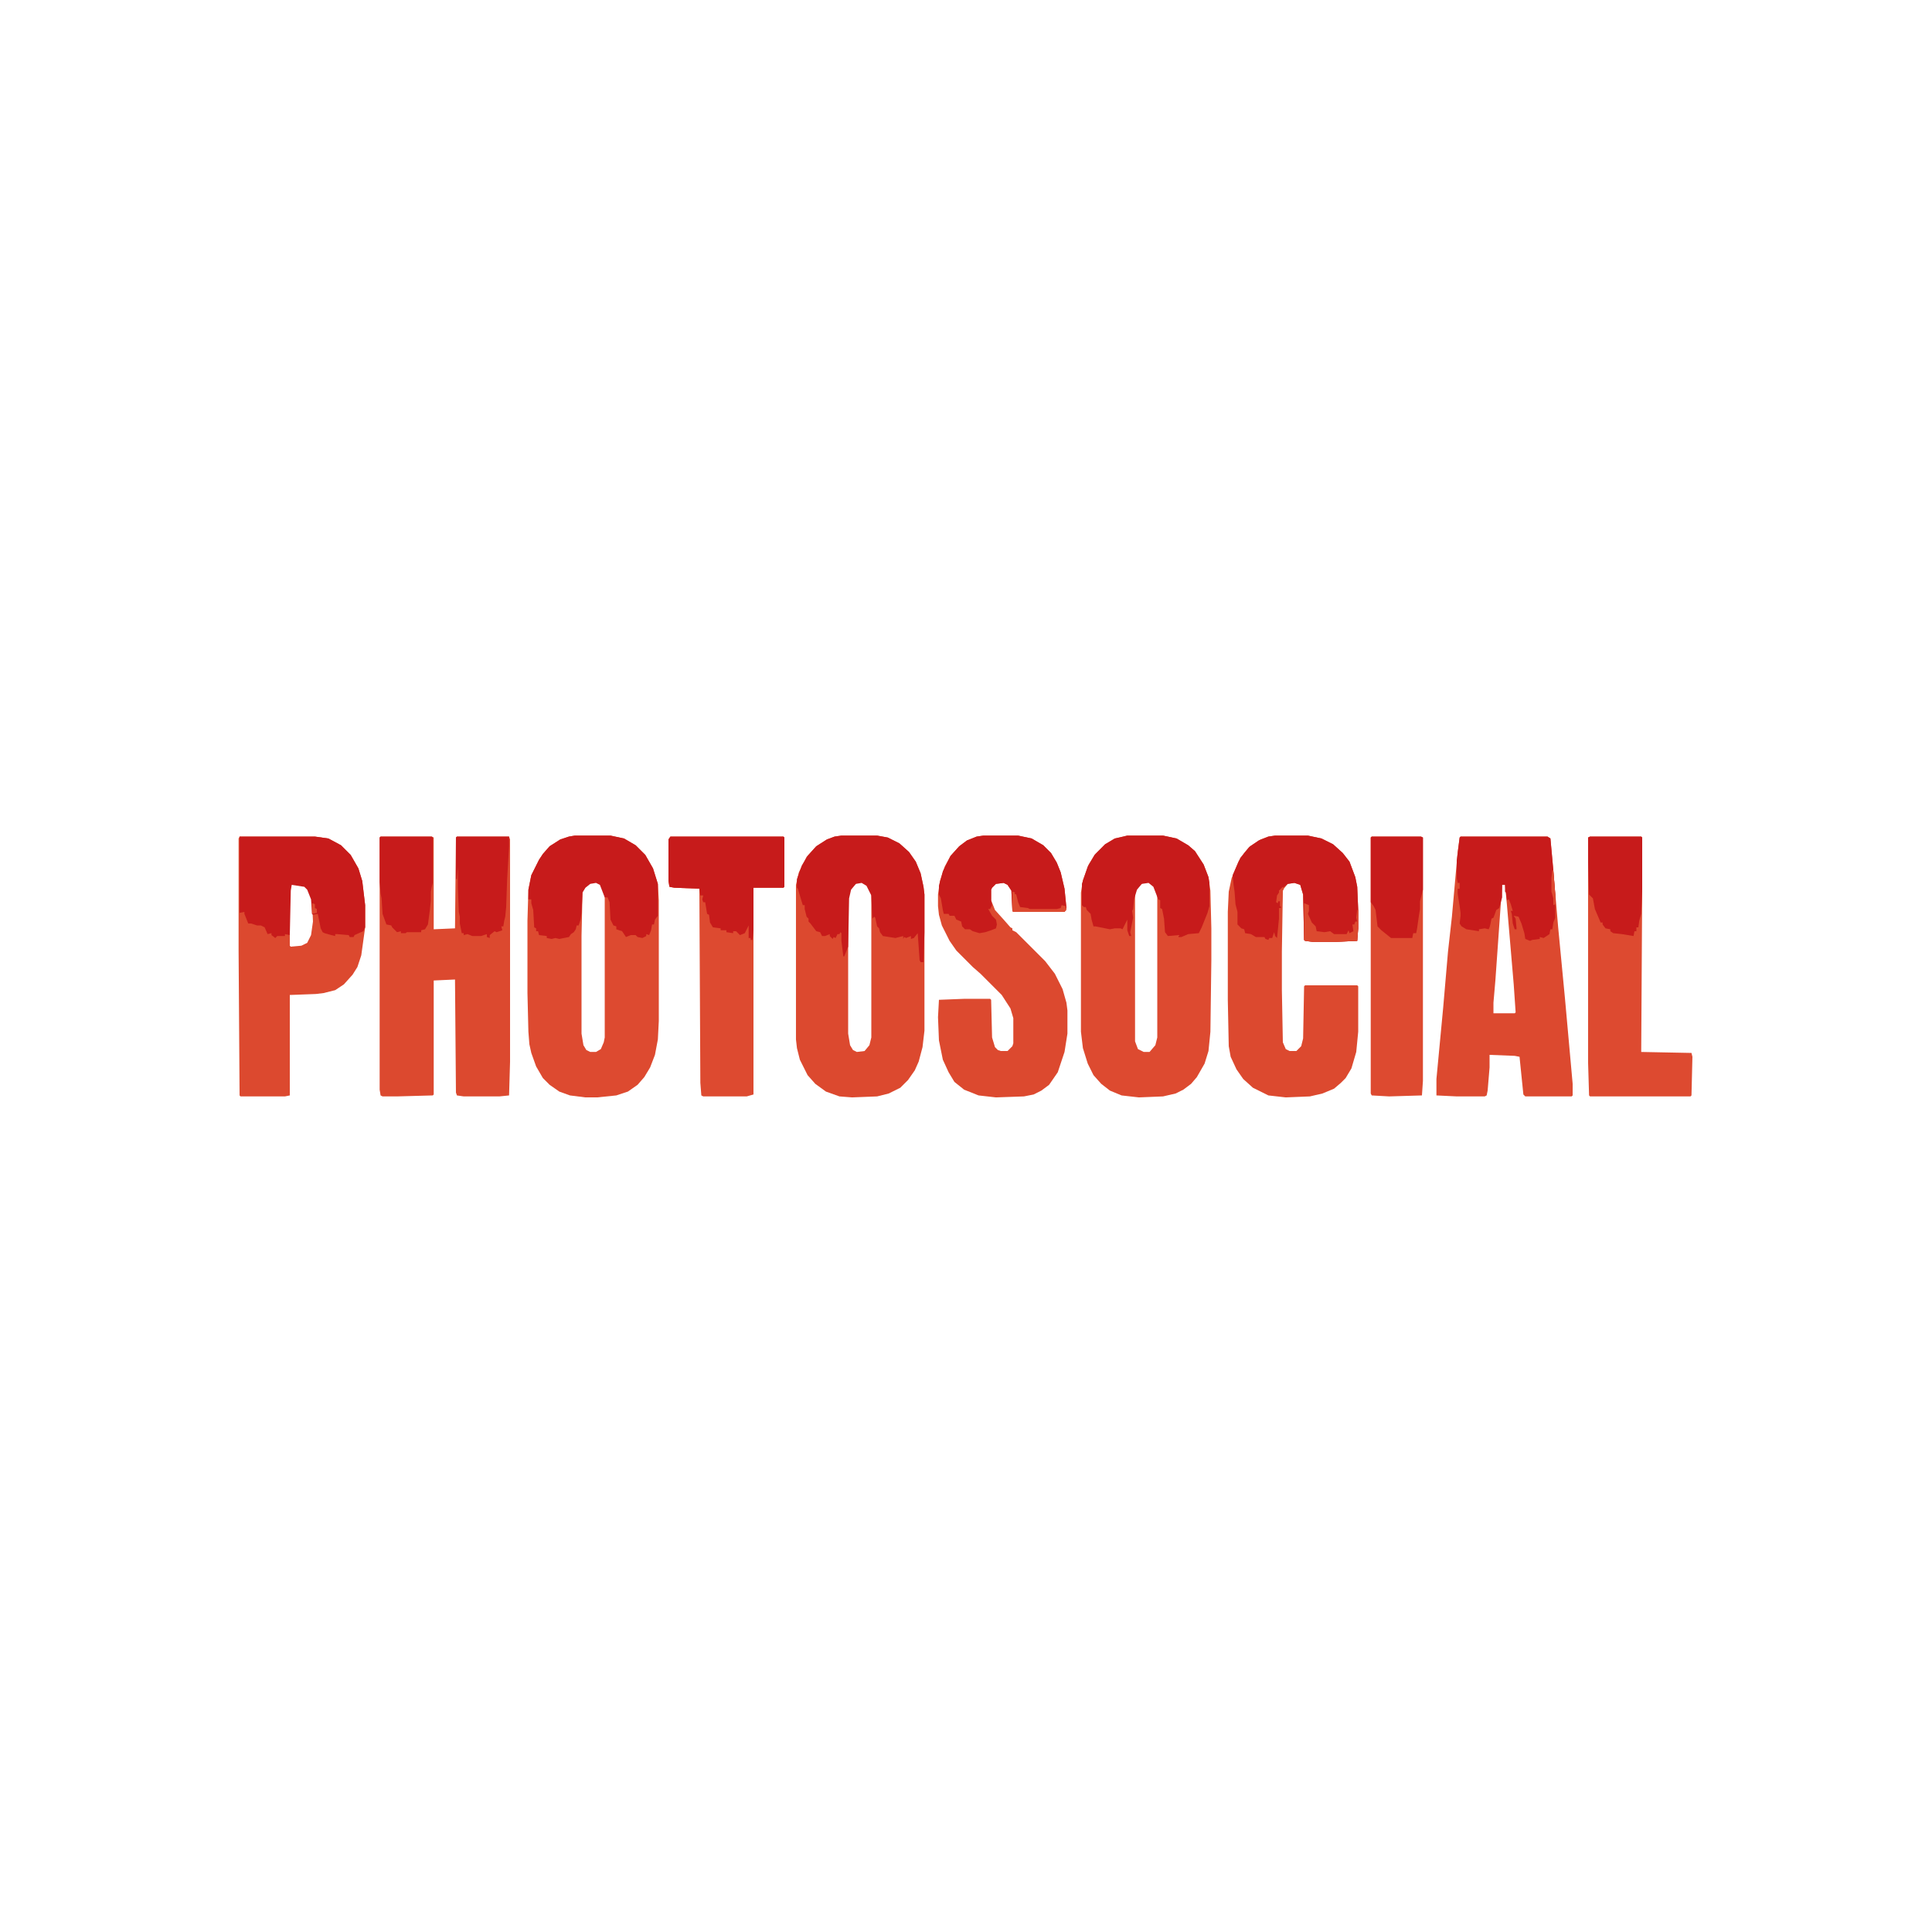 <?xml version="1.0" encoding="UTF-8"?>
<svg xmlns="http://www.w3.org/2000/svg" xmlns:xlink="http://www.w3.org/1999/xlink" width="200px" height="200px" viewBox="0 0 200 200" version="1.1">
<g id="surface1">
<path style=" stroke:none;fill-rule:nonzero;fill:rgb(86.275%,28.627%,18.431%);fill-opacity:1;" d="M 39.398 86.602 L 44.699 86.602 L 44.898 86.699 L 44.898 96.199 L 47.102 96.102 L 47.199 86.699 L 47.301 86.602 L 52.699 86.602 L 52.801 86.898 L 52.801 109.898 L 52.699 113.398 L 51.699 113.5 L 48 113.5 L 47.301 113.398 L 47.199 113.102 L 47.102 101.398 L 44.898 101.5 L 44.898 113.301 L 44.801 113.398 L 41.102 113.5 L 39.602 113.5 L 39.398 113.398 L 39.301 112.801 L 39.301 86.699 Z M 39.398 86.602 "/>
<path style=" stroke:none;fill-rule:nonzero;fill:rgb(86.667%,29.02%,18.824%);fill-opacity:1;" d="M 59.5 86.5 L 63.199 86.5 L 64.602 86.801 L 65.801 87.5 L 66.801 88.5 L 67.602 89.898 L 68.102 91.5 L 68.199 93.199 L 68.199 105.699 L 68.102 107.602 L 67.801 109.199 L 67.301 110.5 L 66.699 111.5 L 66 112.301 L 65 113 L 63.801 113.398 L 61.801 113.602 L 60.602 113.602 L 59 113.398 L 57.898 113 L 56.898 112.301 L 56.199 111.602 L 55.5 110.398 L 55 109 L 54.801 108.102 L 54.699 106.801 L 54.602 102.801 L 54.602 95.301 L 54.699 92.102 L 55 90.602 L 55.801 89 L 56.199 88.398 L 56.898 87.602 L 58 86.898 L 58.898 86.602 Z M 61.301 91.301 L 60.699 91.699 L 60.301 92.301 L 60.199 96.898 L 60.199 107 L 60.398 108.199 L 60.699 108.699 L 61.102 108.898 L 61.699 108.898 L 62.199 108.602 L 62.5 107.898 L 62.602 107.398 L 62.602 92.699 L 62.199 91.602 L 61.699 91.301 Z M 61.301 91.301 "/>
<path style=" stroke:none;fill-rule:nonzero;fill:rgb(86.667%,29.02%,18.824%);fill-opacity:1;" d="M 116.699 86.5 L 120.398 86.5 L 121.801 86.801 L 123 87.5 L 123.699 88.102 L 124.602 89.5 L 125.102 90.801 L 125.301 92.199 L 125.398 96.102 L 125.398 99.398 L 125.301 106.801 L 125.102 108.801 L 124.699 110.102 L 123.898 111.5 L 123.301 112.199 L 122.5 112.801 L 121.699 113.199 L 120.398 113.5 L 117.898 113.602 L 116.102 113.398 L 114.898 112.898 L 114 112.199 L 113.199 111.301 L 112.602 110.102 L 112.102 108.5 L 111.898 106.801 L 111.898 92.398 L 112.102 91.102 L 112.699 89.5 L 113.398 88.398 L 114.398 87.398 L 115.398 86.801 Z M 118.5 91.301 L 118 91.602 L 117.602 92.102 L 117.5 92.301 L 117.5 107.801 L 117.801 108.602 L 118.398 108.898 L 119 108.898 L 119.602 108.199 L 119.801 107.398 L 119.801 92.602 L 119.398 91.699 L 118.898 91.301 Z M 118.5 91.301 "/>
<path style=" stroke:none;fill-rule:nonzero;fill:rgb(86.275%,28.627%,18.431%);fill-opacity:1;" d="M 87.102 86.5 L 90.801 86.5 L 91.898 86.699 L 93.102 87.301 L 94.102 88.199 L 94.801 89.199 L 95.301 90.398 L 95.602 91.801 L 95.699 92.602 L 95.699 106.699 L 95.5 108.398 L 95.102 109.898 L 94.699 110.801 L 94 111.801 L 93.199 112.602 L 92 113.199 L 90.801 113.5 L 88.199 113.602 L 86.898 113.5 L 85.5 113 L 84.398 112.199 L 83.602 111.301 L 82.801 109.699 L 82.5 108.5 L 82.398 107.602 L 82.398 91.602 L 82.699 90.301 L 83.5 88.699 L 84.5 87.602 L 85.602 86.898 L 86.398 86.602 Z M 88.801 91.301 L 88.102 91.898 L 87.898 92.301 L 87.801 93 L 87.801 107 L 88 108.199 L 88.301 108.699 L 88.699 108.898 L 89.5 108.801 L 90 108.199 L 90.199 107.398 L 90.199 92.5 L 89.801 91.699 L 89.5 91.398 Z M 88.801 91.301 "/>
<path style=" stroke:none;fill-rule:nonzero;fill:rgb(86.275%,28.627%,18.431%);fill-opacity:1;" d="M 151.199 86.602 L 160.199 86.602 L 160.5 86.801 L 160.801 90.102 L 161.301 96 L 162 103.301 L 162.801 112.199 L 162.801 113.398 L 162.699 113.5 L 157.898 113.5 L 157.699 113.301 L 157.301 109.398 L 156.801 109.301 L 154.199 109.199 L 154.199 110.5 L 154 112.898 L 153.898 113.398 L 153.699 113.5 L 150.801 113.5 L 148.699 113.398 L 148.699 111.699 L 149.398 104.301 L 149.898 98.5 L 150.301 94.898 L 150.898 88.199 L 151.102 86.699 Z M 155.5 91.602 L 154.801 101.5 L 154.602 103.801 L 154.602 104.898 L 156.801 104.898 L 156.898 104.801 L 156.699 101.898 L 156 93.699 L 155.801 91.602 Z M 155.5 91.602 "/>
<path style=" stroke:none;fill-rule:nonzero;fill:rgb(86.275%,28.627%,18.431%);fill-opacity:1;" d="M 132 86.5 L 135.398 86.5 L 136.801 86.801 L 138 87.398 L 139 88.301 L 139.699 89.199 L 140.301 90.801 L 140.5 91.801 L 140.602 94.199 L 140.602 96.102 L 140.5 97.398 L 138.301 97.5 L 135.898 97.5 L 135.102 97.398 L 135 97.301 L 134.898 92.602 L 134.602 91.602 L 134 91.398 L 133.301 91.5 L 132.898 92 L 132.801 92.199 L 132.699 98.5 L 132.699 102.5 L 132.801 107.898 L 133.102 108.602 L 133.5 108.801 L 134.199 108.801 L 134.699 108.301 L 134.898 107.5 L 135 102.102 L 135.102 102 L 140.5 102 L 140.602 102.102 L 140.602 106.801 L 140.398 108.898 L 139.898 110.602 L 139.301 111.602 L 138.801 112.102 L 138.102 112.699 L 136.898 113.199 L 135.602 113.5 L 133.102 113.602 L 131.301 113.398 L 129.699 112.602 L 128.699 111.699 L 128 110.699 L 127.398 109.398 L 127.199 108.301 L 127.102 103.5 L 127.102 94.398 L 127.199 92.301 L 127.5 90.898 L 128.199 89.199 L 128.801 88.301 L 129.398 87.602 L 130.5 86.898 L 131.301 86.602 Z M 132 86.5 "/>
<path style=" stroke:none;fill-rule:nonzero;fill:rgb(86.275%,28.627%,18.431%);fill-opacity:1;" d="M 101.801 86.5 L 105.398 86.5 L 106.801 86.801 L 108 87.5 L 108.801 88.301 L 109.398 89.301 L 109.801 90.301 L 110.199 92 L 110.398 94 L 110.199 94.398 L 104.898 94.398 L 104.801 94.301 L 104.699 92.199 L 104.301 91.602 L 103.898 91.398 L 103.102 91.5 L 102.699 91.898 L 102.602 92.102 L 102.602 93.199 L 103 94.199 L 103.898 95.199 L 104.602 96 L 104.801 96.102 L 104.801 96.301 L 105.199 96.5 L 108.199 99.5 L 109.199 100.801 L 110 102.398 L 110.398 103.801 L 110.5 104.602 L 110.5 107 L 110.199 108.898 L 109.5 111 L 108.602 112.301 L 107.801 112.898 L 107 113.301 L 106 113.5 L 103.102 113.602 L 101.301 113.398 L 99.801 112.801 L 98.801 112 L 98.199 111 L 97.602 109.699 L 97.199 107.699 L 97.102 105.301 L 97.199 103.5 L 99.801 103.398 L 102.5 103.398 L 102.602 103.5 L 102.699 107.398 L 103 108.398 L 103.301 108.699 L 103.602 108.801 L 104.301 108.801 L 104.801 108.301 L 104.898 108 L 104.898 105.398 L 104.602 104.398 L 103.699 103 L 101.5 100.801 L 100.699 100.102 L 99 98.398 L 98.301 97.398 L 97.5 95.801 L 97.199 94.699 L 97.102 93.801 L 97.102 92.602 L 97.301 91.199 L 97.801 89.699 L 98.398 88.602 L 99.301 87.602 L 100.102 87 L 101.102 86.602 Z M 101.801 86.5 "/>
<path style=" stroke:none;fill-rule:nonzero;fill:rgb(86.275%,28.627%,18.431%);fill-opacity:1;" d="M 24.801 86.602 L 32.602 86.602 L 34 86.801 L 35.301 87.5 L 36.301 88.5 L 37.102 89.898 L 37.5 91.199 L 37.801 93.699 L 37.801 96 L 37.398 98.898 L 37 100.102 L 36.5 100.898 L 35.602 101.898 L 34.699 102.5 L 33.5 102.801 L 32.699 102.898 L 30 103 L 30 113.398 L 29.5 113.5 L 24.898 113.5 L 24.801 113.398 L 24.699 98.398 L 24.699 86.801 Z M 30.199 91.5 L 30 92.199 L 30 97.898 L 30.102 98 L 31.199 97.898 L 31.801 97.602 L 32.199 96.801 L 32.398 95.398 L 32.301 93.102 L 31.898 92.102 L 31.5 91.699 Z M 30.199 91.5 "/>
<path style=" stroke:none;fill-rule:nonzero;fill:rgb(86.667%,29.02%,18.824%);fill-opacity:1;" d="M 69.398 86.602 L 81.102 86.602 L 81.199 86.699 L 81.199 91.801 L 81.102 91.898 L 78 91.898 L 78 113.301 L 77.301 113.5 L 72.801 113.5 L 72.602 113.398 L 72.5 112.102 L 72.398 92 L 69.801 91.898 L 69.301 91.801 L 69.199 91.199 L 69.199 86.898 Z M 69.398 86.602 "/>
<path style=" stroke:none;fill-rule:nonzero;fill:rgb(86.667%,29.02%,18.824%);fill-opacity:1;" d="M 164.602 86.602 L 169.898 86.602 L 170 86.699 L 170 92 L 169.898 108.898 L 175.102 109 L 175.199 109.398 L 175.102 113.398 L 175 113.5 L 164.602 113.5 L 164.5 113.398 L 164.398 110 L 164.398 86.699 Z M 164.602 86.602 "/>
<path style=" stroke:none;fill-rule:nonzero;fill:rgb(86.667%,29.02%,18.824%);fill-opacity:1;" d="M 142 86.602 L 147.102 86.602 L 147.301 86.699 L 147.301 111.898 L 147.199 113.398 L 143.801 113.5 L 142 113.398 L 141.898 113.199 L 141.898 86.699 Z M 142 86.602 "/>
<path style=" stroke:none;fill-rule:nonzero;fill:rgb(78.039%,10.588%,10.588%);fill-opacity:1;" d="M 132 86.5 L 135.398 86.5 L 136.801 86.801 L 138 87.398 L 139 88.301 L 139.699 89.199 L 140.301 90.801 L 140.5 91.801 L 140.602 94.199 L 140.602 96.102 L 140.5 97.398 L 138.301 97.5 L 135.898 97.5 L 135.102 97.398 L 135 97.301 L 134.898 92.602 L 134.602 91.602 L 134 91.398 L 133.301 91.5 L 132.801 91.898 L 132.602 92.199 L 132.398 92.199 L 132.5 92.5 L 132.301 92.801 L 132.199 93.398 L 132.301 93.301 L 132.602 93.199 L 132.602 94 L 132.398 94 L 132.398 95.102 L 132.199 97.102 L 132 96.898 L 131.898 96.5 L 131.699 97.102 L 131.398 97.102 L 131.301 97.301 L 131 97.199 L 130.898 97 L 130 97 L 129.5 96.699 L 128.898 96.602 L 128.801 96.199 L 128.5 96.102 L 128.102 95.699 L 128.102 94.398 L 127.898 93.602 L 127.801 92.301 L 127.699 91.602 L 127.602 90.602 L 128.398 88.801 L 129.301 87.699 L 130.301 87 L 131.301 86.602 Z M 132 86.5 "/>
<path style=" stroke:none;fill-rule:nonzero;fill:rgb(78.039%,10.588%,10.588%);fill-opacity:1;" d="M 24.801 86.602 L 32.602 86.602 L 34 86.801 L 35.301 87.5 L 36.301 88.5 L 37.102 89.898 L 37.5 91.199 L 37.801 93.699 L 37.801 96 L 37.602 96.398 L 36.699 96.801 L 36.602 97 L 36.199 97 L 36.102 96.801 L 34.898 96.699 L 34.699 96.699 L 34.699 96.898 L 34.301 96.801 L 33.602 96.602 L 33.398 96.5 L 33.199 96.102 L 32.898 94.602 L 32.398 94.699 L 32.301 94.602 L 32.199 93.102 L 31.801 92.102 L 31.5 91.801 L 30.199 91.602 L 30.102 92.199 L 30 96.801 L 29.5 96.699 L 29.5 96.898 L 28.699 96.898 L 28.5 97.102 L 28.102 96.801 L 28.102 96.602 L 27.699 96.699 L 27.398 96 L 27 95.801 L 26.602 95.801 L 26 95.602 L 25.699 95.602 L 25.301 94.602 L 25.301 94.398 L 24.801 94.5 Z M 24.801 86.602 "/>
<path style=" stroke:none;fill-rule:nonzero;fill:rgb(78.039%,10.588%,10.588%);fill-opacity:1;" d="M 87.102 86.5 L 90.801 86.5 L 91.898 86.699 L 93.102 87.301 L 94.102 88.199 L 94.801 89.199 L 95.301 90.398 L 95.602 91.801 L 95.699 92.602 L 95.699 96.5 L 95.602 99.602 L 95.301 99.602 L 95.199 99.398 L 95 96.602 L 94.602 97.102 L 94.301 97.199 L 94.301 96.898 L 93.801 97.102 L 93.602 97 L 93.5 97.199 L 93.5 96.898 L 92.699 97.102 L 91.398 96.898 L 91.102 96.5 L 91 96.102 L 90.801 95.898 L 90.602 95 L 90.5 94.898 L 90.301 95.102 L 90.199 92.699 L 89.699 91.699 L 89.199 91.398 L 88.602 91.5 L 88.102 92.102 L 87.898 93 L 87.801 98 L 87.398 99 L 87.301 99 L 87.102 97.398 L 87.102 96.602 L 87 96.5 L 86.898 96.699 L 86.699 96.699 L 86.5 97.102 L 86.301 97 L 86.199 97.199 L 85.898 96.898 L 85.898 96.699 L 85.398 96.898 L 85.102 96.898 L 84.898 96.5 L 84.5 96.398 L 83.898 95.602 L 83.699 95.398 L 83.699 95.102 L 83.5 94.898 L 83.301 94.102 L 83.301 93.699 L 83.102 93.699 L 82.801 92.699 L 82.602 92 L 82.5 91.898 L 82.5 91 L 83 89.602 L 83.602 88.602 L 84.5 87.602 L 85.602 86.898 L 86.398 86.602 Z M 87.102 86.5 "/>
<path style=" stroke:none;fill-rule:nonzero;fill:rgb(78.039%,10.588%,10.588%);fill-opacity:1;" d="M 59.5 86.5 L 63.199 86.5 L 64.602 86.801 L 65.801 87.5 L 66.801 88.5 L 67.602 89.898 L 68.102 91.5 L 68.102 94.801 L 67.801 95.199 L 67.699 95.699 L 67.5 95.699 L 67.398 96.301 L 67.199 96.801 L 66.898 96.699 L 66.898 96.898 L 66.5 97.102 L 66 97 L 65.801 96.801 L 65.301 96.801 L 64.801 97 L 64.398 96.398 L 63.801 96.199 L 63.801 95.898 L 63.5 95.801 L 63.199 95.199 L 63.102 93.398 L 62.898 92.898 L 62.602 92.898 L 62.102 91.602 L 61.699 91.398 L 61.102 91.5 L 60.602 91.898 L 60.301 92.398 L 60.199 94.5 L 60.102 95.199 L 59.898 95.801 L 59.699 95.801 L 59.602 96.199 L 59.398 96.5 L 59.102 96.699 L 58.898 97 L 57.898 97.199 L 57.5 97.102 L 57.102 97.199 L 56.602 97.102 L 56.602 96.898 L 55.801 96.801 L 55.699 96.398 L 55.5 96.398 L 55.5 96.102 L 55.301 96 L 55.199 94.199 L 55 93.5 L 55 93.102 L 54.699 93.102 L 54.699 92.102 L 55 90.602 L 55.801 89 L 56.199 88.398 L 56.898 87.602 L 58 86.898 L 58.898 86.602 Z M 59.5 86.5 "/>
<path style=" stroke:none;fill-rule:nonzero;fill:rgb(78.039%,10.588%,10.588%);fill-opacity:1;" d="M 116.699 86.5 L 120.398 86.5 L 121.801 86.801 L 123 87.5 L 123.699 88.102 L 124.602 89.5 L 125.102 90.801 L 125.199 91.398 L 125.199 93.801 L 125 94.5 L 124.398 96 L 124.102 96.602 L 123 96.699 L 122.301 97 L 122 97 L 122 96.801 L 120.898 96.898 L 120.602 96.5 L 120.5 95.102 L 120.301 94.102 L 120.102 94 L 120.102 93.199 L 119.898 93.102 L 119.398 91.801 L 118.898 91.398 L 118.199 91.5 L 117.699 92.102 L 117.398 93.102 L 117.301 94.102 L 117.199 94.301 L 117.301 95 L 117 96.5 L 117.102 96.898 L 116.898 96.898 L 116.699 96.301 L 116.699 95.199 L 116.199 96.199 L 116 96.102 L 115.398 96.102 L 114.898 96.199 L 113.398 95.898 L 113.199 95.898 L 113 95.199 L 112.898 94.602 L 112.5 94.199 L 112.398 93.898 L 112.199 93.898 L 112 93.699 L 112 91.5 L 112.602 89.699 L 113.301 88.5 L 114.398 87.398 L 115.398 86.801 Z M 116.699 86.5 "/>
<path style=" stroke:none;fill-rule:nonzero;fill:rgb(78.039%,10.588%,10.588%);fill-opacity:1;" d="M 101.801 86.5 L 105.398 86.5 L 106.801 86.801 L 108 87.5 L 108.801 88.301 L 109.398 89.301 L 109.801 90.301 L 110.199 92 L 110.398 94 L 110.199 94.398 L 104.898 94.398 L 104.801 94.301 L 104.699 92.199 L 104.301 91.602 L 103.898 91.398 L 103.102 91.5 L 102.699 91.898 L 102.602 92.102 L 102.602 93.199 L 102.699 93.699 L 102.5 94.102 L 102.301 94.102 L 102.699 94.801 L 103.102 95.199 L 103.199 95.699 L 103.102 96.102 L 102.602 96.301 L 102 96.5 L 101.398 96.602 L 100.699 96.398 L 100.398 96.199 L 99.898 96.199 L 99.602 95.898 L 99.5 95.398 L 99 95.199 L 98.801 94.801 L 98.301 94.801 L 98.199 94.602 L 97.699 94.602 L 97.602 94.199 L 97.398 93 L 97.199 92.602 L 97.199 91.699 L 97.602 90.199 L 98.398 88.602 L 99.301 87.602 L 100.102 87 L 101.102 86.602 Z M 101.801 86.5 "/>
<path style=" stroke:none;fill-rule:nonzero;fill:rgb(78.039%,10.588%,10.588%);fill-opacity:1;" d="M 151.199 86.602 L 160.199 86.602 L 160.5 86.801 L 160.801 90.102 L 161 92.602 L 161 95 L 160.801 95.5 L 160.699 96.199 L 160.5 96.199 L 160.398 96.699 L 159.801 97.102 L 159.398 97 L 159.398 97.199 L 158.602 97.301 L 158.398 97.398 L 157.898 97.199 L 157.801 96.602 L 157.5 95.602 L 157.199 94.898 L 156.699 94.801 L 156.898 95.102 L 157 96.199 L 156.801 96.199 L 156.602 95.602 L 156.5 94.602 L 156.398 94.301 L 156.602 94.301 L 156.398 93.602 L 156.199 93.102 L 156 93.199 L 155.898 92.398 L 155.801 92.301 L 155.801 91.602 L 155.5 91.602 L 155.5 92.898 L 155.199 94 L 154.898 94.199 L 154.602 95 L 154.398 95.102 L 154.301 95.602 L 154.199 96 L 154.102 96.199 L 153.699 96.102 L 153.102 96.199 L 153.102 96.398 L 151.801 96.199 L 151.301 95.898 L 151.102 95.602 L 151.199 94.801 L 151.199 94.5 L 151.102 93.801 L 150.898 92.5 L 150.898 92 L 151.102 92 L 151.102 91.398 L 150.898 91.398 L 150.801 90.898 L 150.801 89.102 L 151.102 86.699 Z M 151.199 86.602 "/>
<path style=" stroke:none;fill-rule:nonzero;fill:rgb(78.039%,10.588%,10.588%);fill-opacity:1;" d="M 69.398 86.602 L 81.102 86.602 L 81.199 86.699 L 81.199 91.801 L 81.102 91.898 L 78 91.898 L 78 96.301 L 77.898 97.301 L 77.699 97.301 L 77.699 97.102 L 77.5 97.102 L 77.5 95.801 L 77.102 96.602 L 76.602 96.801 L 76.199 96.398 L 75.898 96.398 L 75.898 96.602 L 75.199 96.5 L 75.199 96.301 L 74.602 96.301 L 74.602 96.102 L 73.801 96 L 73.5 95.5 L 73.398 94.699 L 73.199 94.602 L 73 93.398 L 72.801 93.398 L 72.699 93.102 L 72.801 92.699 L 72.5 92.699 L 72.398 92 L 69.801 91.898 L 69.301 91.801 L 69.199 91.199 L 69.199 86.898 Z M 69.398 86.602 "/>
<path style=" stroke:none;fill-rule:nonzero;fill:rgb(78.039%,10.588%,10.588%);fill-opacity:1;" d="M 142 86.602 L 147.102 86.602 L 147.301 86.699 L 147.301 92.102 L 147 93.301 L 147 94.102 L 146.898 94.699 L 146.699 96.102 L 146.602 96.602 L 146.301 96.602 L 146.199 97.102 L 144 97.102 L 143 96.301 L 142.602 95.898 L 142.398 94.199 L 142.199 93.801 L 141.898 93.398 L 141.898 86.699 Z M 142 86.602 "/>
<path style=" stroke:none;fill-rule:nonzero;fill:rgb(78.039%,10.588%,10.588%);fill-opacity:1;" d="M 47.301 86.602 L 52.699 86.602 L 52.699 87.602 L 52.5 91 L 52.398 93.898 L 52.301 94.898 L 52.199 95.301 L 52.102 95.898 L 51.898 95.898 L 52 96.301 L 51.398 96.5 L 51.199 96.398 L 50.699 96.801 L 50.699 97.102 L 50.398 97 L 50.398 96.699 L 49.801 96.898 L 48.898 96.898 L 48.398 96.699 L 48 96.801 L 48 96.602 L 47.801 96.602 L 47.602 95.602 L 47.602 94.898 L 47.5 94.398 L 47.398 91.898 L 47.398 89.699 L 47.301 91 L 47.199 91 L 47.199 86.699 Z M 47.301 86.602 "/>
<path style=" stroke:none;fill-rule:nonzero;fill:rgb(78.039%,10.588%,10.588%);fill-opacity:1;" d="M 164.602 86.602 L 169.898 86.602 L 170 86.699 L 170 92 L 169.898 94.602 L 169.699 95.301 L 169.602 96 L 169.398 96 L 169.398 96.398 L 169.199 96.398 L 169.102 96.898 L 167.898 96.699 L 167 96.602 L 166.699 96.398 L 166.699 96.199 L 166.199 96.102 L 165.898 95.699 L 165.898 95.5 L 165.699 95.5 L 165.102 94.102 L 164.898 93 L 164.5 92.602 L 164.398 89.301 L 164.398 86.699 Z M 164.602 86.602 "/>
<path style=" stroke:none;fill-rule:nonzero;fill:rgb(78.039%,10.588%,10.588%);fill-opacity:1;" d="M 39.398 86.602 L 44.699 86.602 L 44.801 86.699 L 44.801 91.398 L 44.699 91.801 L 44.602 92.301 L 44.602 93.199 L 44.5 94.199 L 44.301 95.699 L 44 96.199 L 43.602 96.301 L 43.602 96.5 L 42.102 96.5 L 42 96.602 L 41.5 96.602 L 41.5 96.398 L 41.102 96.5 L 40.602 96 L 40.5 95.801 L 40 95.699 L 39.602 94.602 L 39.5 93 L 39.398 92.5 L 39.301 91.301 L 39.301 86.699 Z M 39.398 86.602 "/>
<path style=" stroke:none;fill-rule:nonzero;fill:rgb(86.275%,28.627%,18.431%);fill-opacity:1;" d="M 135 93.5 L 135.5 93.699 L 135.5 94.301 L 135.398 94.602 L 135.801 95.5 L 136.199 95.898 L 136.301 96.398 L 137.102 96.5 L 137.699 96.398 L 138.102 96.699 L 139.398 96.699 L 139.602 96.301 L 139.699 96.602 L 140.102 96.398 L 140 95.699 L 140.199 95.699 L 140.301 95.398 L 140.5 95.398 L 140.398 95 L 140.5 94.199 L 140.602 94.199 L 140.602 96.102 L 140.5 97.398 L 138.301 97.5 L 135.898 97.5 L 135.102 97.398 L 135 97.301 Z M 135 93.5 "/>
<path style=" stroke:none;fill-rule:nonzero;fill:rgb(86.667%,29.02%,18.824%);fill-opacity:1;" d="M 104.801 92.301 L 105.102 92.398 L 105 92.5 L 105.199 92.602 L 105.398 93.398 L 105.602 93.898 L 106.398 94 L 106.602 94.102 L 109.398 94.102 L 109.801 94 L 109.898 93.699 L 110.301 93.801 L 110.398 94.199 L 110.199 94.398 L 104.898 94.398 L 104.801 94.301 Z M 104.801 92.301 "/>
<path style=" stroke:none;fill-rule:nonzero;fill:rgb(86.667%,29.02%,18.824%);fill-opacity:1;" d="M 160.699 90.102 L 160.801 90.102 L 161 92.602 L 161 93.602 L 160.801 93.699 L 160.801 93 L 160.602 92.301 L 160.602 90.898 Z M 160.699 90.102 "/>
<path style=" stroke:none;fill-rule:nonzero;fill:rgb(86.667%,29.02%,18.824%);fill-opacity:1;" d="M 132.801 91.801 L 132.898 92 L 132.801 92.199 L 132.699 93.898 L 132.5 93.801 L 132.5 93.301 L 132.301 93.301 L 132.301 93.5 L 132.102 93.398 L 132.199 92.699 L 132.398 92.398 L 132.398 92.199 Z M 132.801 91.801 "/>
<path style=" stroke:none;fill-rule:nonzero;fill:rgb(86.667%,29.02%,18.824%);fill-opacity:1;" d="M 32.301 93.5 L 32.602 93.602 L 32.602 94 L 32.801 94.102 L 32.801 94.5 L 32.301 94.602 Z M 32.301 93.5 "/>
</g>
</svg>
